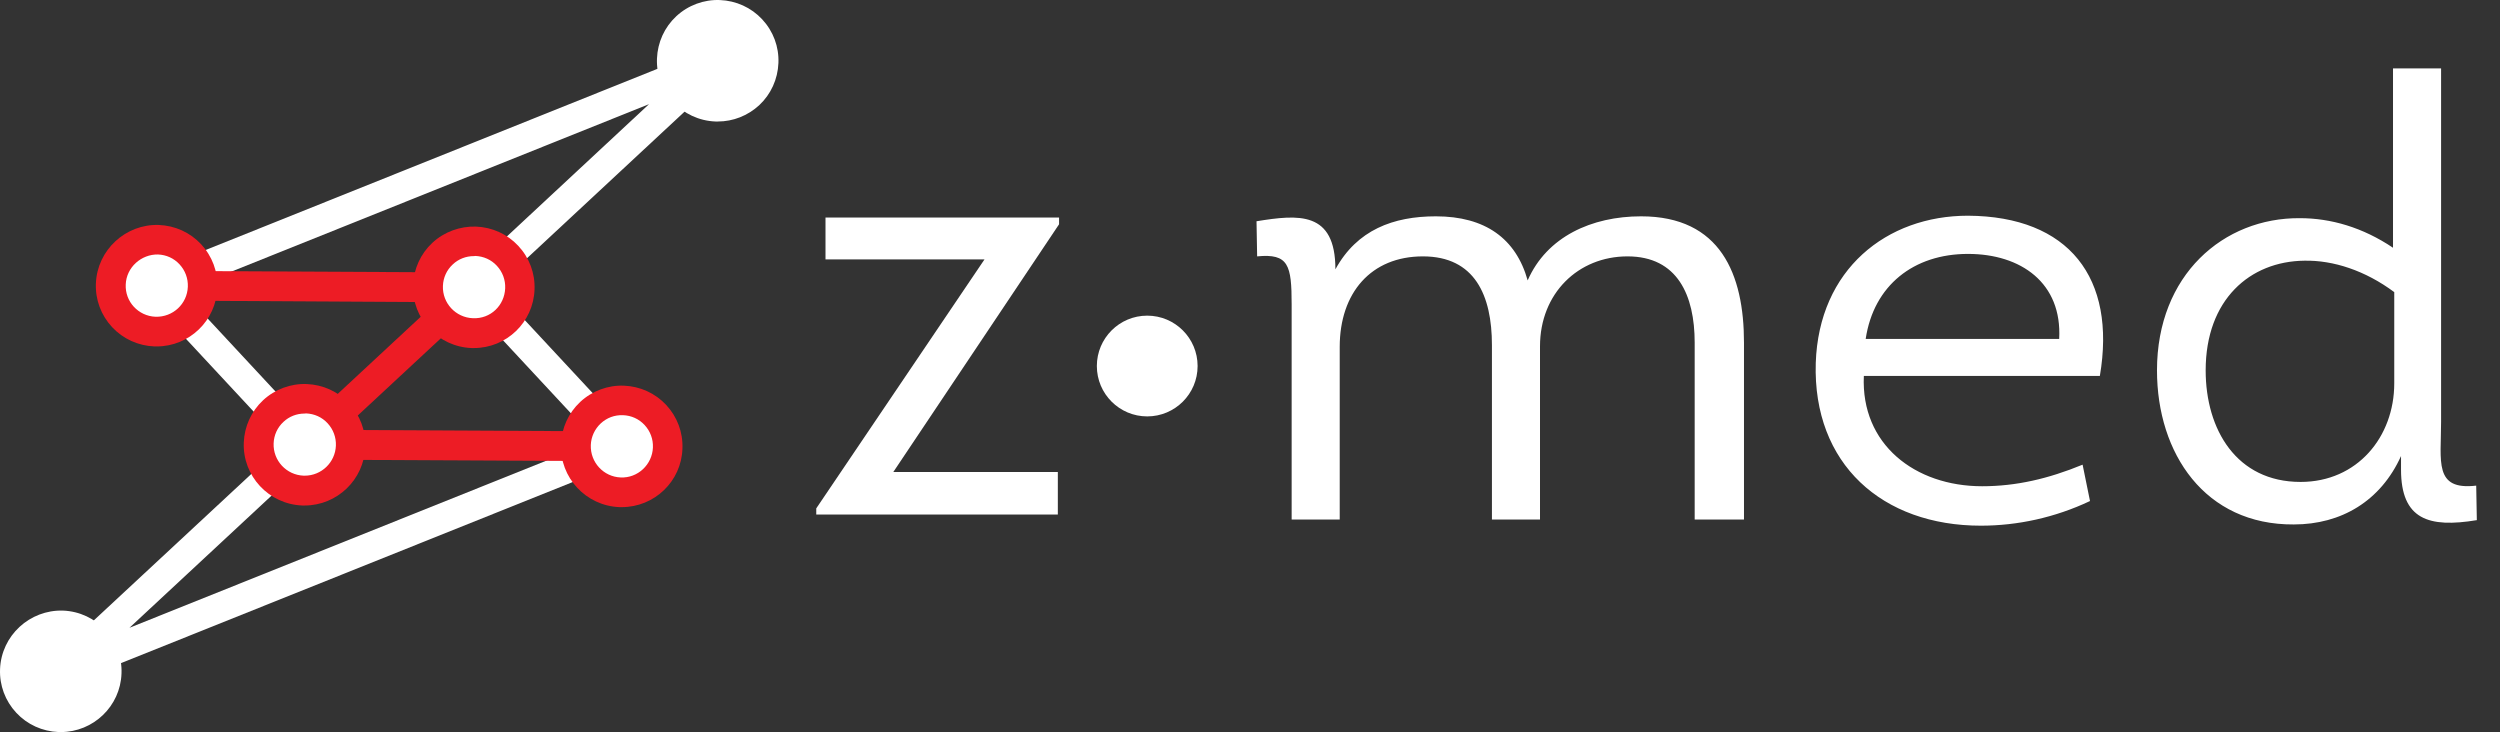 <svg width="1588" height="465" viewBox="0 0 1588 465" fill="none" xmlns="http://www.w3.org/2000/svg">
<rect x="0" y="0" width="1588" height="465" fill="#333333" stroke="none"/>
<path d="M38.656 435.847C35.462 435.847 32.475 434.302 30.724 431.418C28.252 427.607 28.973 422.559 32.269 419.469L180.185 281.956L92.631 187.809C90.468 185.543 89.643 182.35 90.365 179.363C91.085 176.376 93.146 173.801 96.03 172.667L452.326 29.799C456.55 28.151 461.391 29.696 463.76 33.507C466.232 37.318 465.511 42.365 462.215 45.456L314.402 182.968L401.957 277.115C404.12 279.381 404.944 282.575 404.223 285.562C403.502 288.549 401.442 291.124 398.557 292.257L42.158 435.126C41.025 435.641 39.789 435.847 38.656 435.847ZM115.807 185.028L200.375 275.982C202.126 277.836 202.95 280.205 202.847 282.781C202.744 285.253 201.714 287.622 199.859 289.373L82.227 398.765L378.78 279.896L294.213 188.942C292.462 187.088 291.638 184.719 291.741 182.144C291.844 179.672 292.874 177.303 294.728 175.552L412.257 66.16L115.807 185.028Z" fill="white"/>
<path d="M394.959 292.982L193.48 291.952C189.565 291.952 186.166 289.583 184.724 285.977C183.282 282.372 184.209 278.252 187.093 275.677L277.223 191.933L99.538 190.903L99.641 172.053L301.12 173.083C305.035 173.083 308.434 175.452 309.876 179.057C311.318 182.663 310.391 186.783 307.507 189.358L217.377 273.102L395.062 274.029L394.959 292.982Z" fill="#ED1C25"/>
<path d="M455.827 67.706C471.926 67.706 484.978 54.654 484.978 38.555C484.978 22.456 471.926 9.404 455.827 9.404C439.728 9.404 426.676 22.456 426.676 38.555C426.676 54.654 439.728 67.706 455.827 67.706Z" fill="white"/>
<path d="M455.933 77.182C455.418 77.182 455.006 77.182 454.491 77.182C433.169 76.358 416.482 58.435 417.306 37.216C417.718 26.916 422.044 17.336 429.563 10.332C437.083 3.327 447.177 -0.381 457.272 0.031C467.573 0.443 477.152 4.769 484.156 12.289C491.161 19.808 494.869 29.697 494.457 39.997C494.045 50.298 489.719 59.877 482.199 66.882C474.989 73.474 465.718 77.182 455.933 77.182ZM436.156 37.834C435.744 48.753 444.293 57.92 455.212 58.332C466.439 59.053 475.298 50.195 475.71 39.276C475.916 34.023 474.062 28.976 470.457 25.061C466.851 21.147 462.01 18.984 456.654 18.778C451.401 18.469 446.353 20.426 442.439 24.031C438.525 27.637 436.259 32.581 436.156 37.834Z" fill="white"/>
<path d="M193.478 311.62C209.577 311.62 222.628 298.569 222.628 282.469C222.628 266.37 209.577 253.319 193.478 253.319C177.378 253.319 164.327 266.37 164.327 282.469C164.327 298.569 177.378 311.62 193.478 311.62Z" fill="white"/>
<path d="M193.477 321.097C192.962 321.097 192.55 321.097 192.035 321.097C170.712 320.273 154.026 302.35 154.85 281.13C155.262 270.83 159.588 261.25 167.107 254.246C174.627 247.242 184.824 243.533 194.816 243.945C205.116 244.357 214.696 248.684 221.7 256.203C228.705 263.723 232.413 273.611 232.001 283.912C231.28 304.719 214.078 321.097 193.477 321.097ZM193.477 262.692C188.429 262.692 183.691 264.547 180.086 267.946C176.172 271.551 174.009 276.392 173.803 281.646C173.391 292.564 181.94 301.732 192.859 302.144C193.065 302.144 193.374 302.144 193.58 302.144C204.189 302.144 212.945 293.697 213.357 283.088C213.563 277.834 211.709 272.787 208.104 268.873C204.498 264.959 199.657 262.795 194.301 262.589C193.992 262.692 193.683 262.692 193.477 262.692Z" fill="#ED1C25"/>
<path d="M301.015 211.609C317.115 211.609 330.166 198.558 330.166 182.459C330.166 166.359 317.115 153.308 301.015 153.308C284.916 153.308 271.865 166.359 271.865 182.459C271.865 198.558 284.916 211.609 301.015 211.609Z" fill="white"/>
<path d="M301.012 221.082C300.497 221.082 300.085 221.082 299.57 221.082C278.248 220.258 261.561 202.335 262.385 181.116C262.797 170.815 267.123 161.236 274.643 154.231C282.162 147.227 292.257 143.622 302.351 143.931C312.652 144.343 322.232 148.669 329.236 156.189C336.24 163.708 339.948 173.597 339.536 183.897C338.815 204.704 321.716 221.082 301.012 221.082ZM301.012 162.678C295.965 162.678 291.227 164.532 287.622 167.931C283.707 171.536 281.544 176.378 281.338 181.631C280.926 192.55 289.476 201.717 300.394 202.129C311.622 202.644 320.48 193.992 320.892 183.073C321.098 177.82 319.244 172.773 315.639 168.858C312.034 164.944 307.193 162.781 301.836 162.575C301.527 162.678 301.218 162.678 301.012 162.678Z" fill="#ED1C25"/>
<path d="M38.657 455.52C54.757 455.52 67.808 442.469 67.808 426.369C67.808 410.27 54.757 397.218 38.657 397.218C22.558 397.218 9.507 410.27 9.507 426.369C9.507 442.469 22.558 455.52 38.657 455.52Z" fill="white"/>
<path d="M38.658 465C38.143 465 37.731 465 37.216 465C26.916 464.588 17.336 460.262 10.332 452.743C3.327 445.223 -0.381 435.335 0.031 425.034C0.855 403.712 18.881 387.231 39.997 387.849C61.319 388.673 78.006 406.596 77.182 427.815C76.461 448.622 59.259 465 38.658 465ZM38.658 406.596C28.049 406.596 19.293 415.043 18.881 425.652C18.675 430.905 20.529 435.953 24.134 439.867C27.739 443.678 32.581 445.944 37.834 446.15C48.65 446.768 57.92 438.013 58.332 427.094C58.538 421.841 56.684 416.794 53.079 412.879C49.474 408.965 44.633 406.802 39.276 406.596C39.07 406.596 38.864 406.596 38.658 406.596Z" fill="white"/>
<path d="M394.957 312.652C411.057 312.652 424.108 299.601 424.108 283.502C424.108 267.402 411.057 254.351 394.957 254.351C378.858 254.351 365.807 267.402 365.807 283.502C365.807 299.601 378.858 312.652 394.957 312.652Z" fill="white"/>
<path d="M394.956 322.129C394.441 322.129 394.029 322.129 393.514 322.129C372.192 321.305 355.505 303.382 356.329 282.163C356.741 271.862 361.068 262.283 368.587 255.278C376.106 248.274 386.304 244.566 396.296 244.978C406.596 245.39 416.176 249.716 423.18 257.235C430.184 264.755 433.893 274.643 433.481 284.944C432.863 305.751 415.661 322.129 394.956 322.129ZM394.235 303.279C405.051 303.794 414.321 295.142 414.734 284.223C414.94 278.97 413.085 273.922 409.48 270.008C405.875 266.094 401.034 263.931 395.78 263.725C390.321 263.519 385.48 265.373 381.566 268.978C377.754 272.583 375.488 277.425 375.282 282.678C374.87 293.699 383.42 302.867 394.235 303.279Z" fill="#ED1C25"/>
<path d="M99.536 210.574C115.636 210.574 128.687 197.522 128.687 181.423C128.687 165.324 115.636 152.272 99.536 152.272C83.437 152.272 70.385 165.324 70.385 181.423C70.385 197.522 83.437 210.574 99.536 210.574Z" fill="white"/>
<path d="M99.537 220.051C99.022 220.051 98.61 220.051 98.095 220.051C87.794 219.639 78.215 215.313 71.21 207.793C64.206 200.274 60.498 190.385 60.91 180.085C61.734 158.763 79.863 142.179 100.876 142.9C111.177 143.312 120.756 147.638 127.761 155.157C134.765 162.677 138.473 172.565 138.061 182.866C137.34 203.673 120.241 220.051 99.537 220.051ZM98.816 201.201C109.838 201.51 118.902 193.063 119.314 182.145C119.52 176.892 117.666 171.844 114.061 167.93C110.456 164.016 105.614 161.853 100.361 161.647C89.751 161.441 80.275 169.784 79.863 180.703C79.348 191.621 87.897 200.789 98.816 201.201Z" fill="#ED1C25"/>
<path d="M672.717 138.162V142.468L567.419 299.829H671.935V326.838H518.488V322.924L625.353 164.78H524.36V138.162H672.717Z" fill="white"/>
<circle cx="728.718" cy="232.5" r="32" fill="white"/>
<path d="M1107.78 330H1076.46V217.655C1076.46 187.514 1065.5 162.853 1033.79 162.853C1002.48 162.853 978.207 186.34 978.207 220.004V330H947.675V219.221C947.675 187.514 936.714 162.853 903.833 162.853C870.951 162.853 850.988 185.948 850.988 220.395V330H820.455V193.386C820.455 168.333 818.498 160.896 798.534 162.853L798.142 140.541C824.761 136.235 848.247 133.886 848.247 171.073C861.948 146.021 885.043 137.409 912.053 137.409C943.369 137.409 962.941 151.501 970.378 178.119C982.513 150.327 1011.09 137.409 1042.4 137.409C1092.9 137.409 1107.78 174.205 1107.78 217.655V330ZM1250.06 137.018C1314.26 137.409 1344.4 176.554 1333.83 238.793H1183.91C1181.95 282.244 1216.4 308.862 1259.06 308.862C1280.59 308.862 1300.95 304.165 1322.87 295.161L1327.57 318.257C1305.25 328.826 1281.38 333.915 1258.28 333.915C1195.65 333.915 1151.42 294.77 1153.37 230.573C1155.33 171.073 1198.39 137.018 1250.06 137.018ZM1250.06 161.287C1215.61 161.287 1190.17 181.251 1185.08 215.307H1307.99C1309.95 179.685 1283.72 161.287 1250.06 161.287ZM1525.13 298.293V289.681C1512.21 318.257 1487.16 333.132 1457.02 333.132C1400.65 333.523 1370.12 288.115 1370.12 235.27C1370.12 174.596 1412.4 138.192 1460.94 138.583C1480.51 138.583 1500.86 144.455 1520.04 157.373V43.462H1550.58V267.76C1550.58 293.204 1545.88 311.602 1572.89 308.471L1573.28 330.392C1542.75 335.48 1525.13 330 1525.13 298.293ZM1520.83 243.491V185.557C1502.43 171.856 1482.07 165.202 1463.68 165.593C1429.23 165.985 1401.04 190.254 1401.04 235.27C1401.04 272.849 1420.62 306.122 1461.33 306.122C1497.34 306.122 1520.83 277.546 1520.83 243.491Z" fill="white"/>
</svg>
